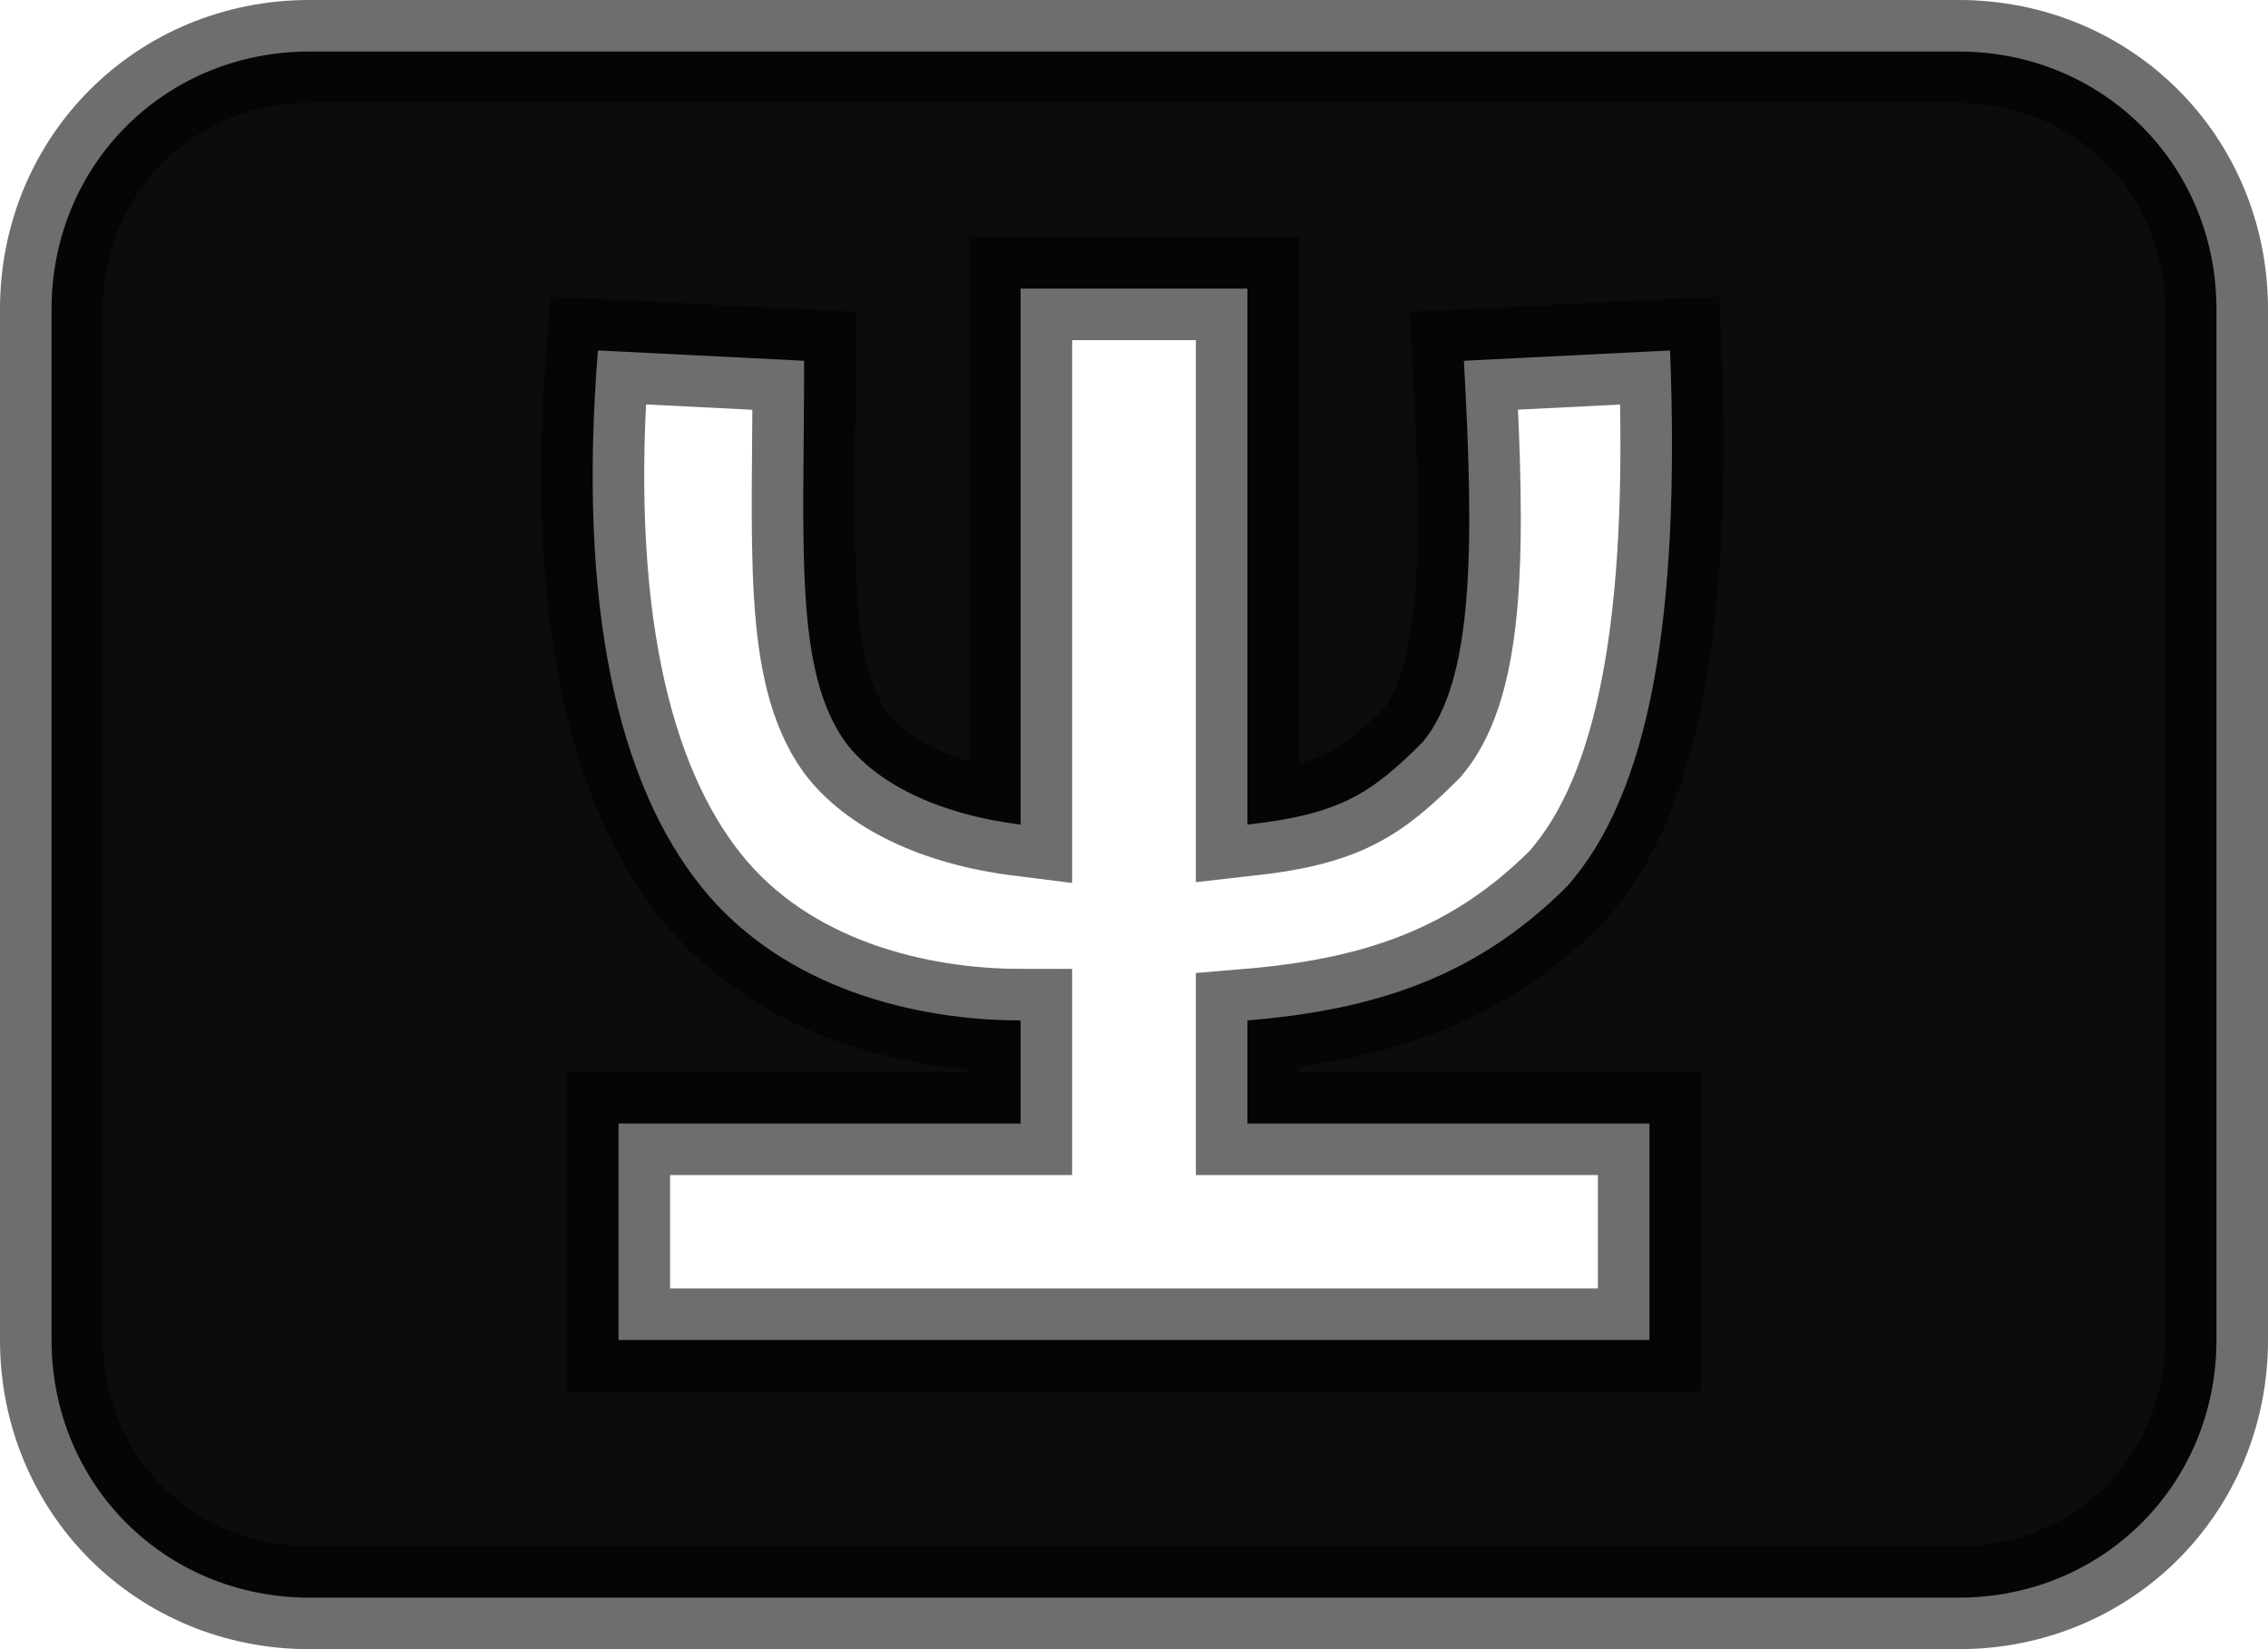 <?xml version="1.0" encoding="utf-8"?>
<!-- Generator: Adobe Illustrator 28.0.0, SVG Export Plug-In . SVG Version: 6.00 Build 0)  -->
<svg version="1.1" id="Layer_1" xmlns="http://www.w3.org/2000/svg" xmlns:xlink="http://www.w3.org/1999/xlink" x="0px" y="0px"
	 viewBox="0 0 22 16" style="enable-background:new 0 0 22 16;" xml:space="preserve">
<style type="text/css">
	.st0{opacity:0.95;fill-rule:evenodd;clip-rule:evenodd;stroke:#000000;stroke-opacity:0.6;}
</style>
<g id="Layer_1_00000178914584636381920300000006007390692793364138_">
	<path class="st0" d="M19,0.5H3C1.6,0.5,0.5,1.6,0.5,3v10c0,1.4,1.1,2.5,2.5,2.5h16c1.4,0,2.5-1.1,2.5-2.5V3
		C21.5,1.6,20.4,0.5,19,0.5z M16,10.9V13H6v-2.1h3.9v-1c-1,0-2.3-0.3-3.1-1.3s-1.2-2.7-1-5.2l2,0.1c0,1.8-0.1,3,0.4,3.7
		C8.5,7.6,9.1,7.9,9.9,8V2.8h2.2V8c0.9-0.1,1.2-0.3,1.7-0.8c0.5-0.6,0.5-1.9,0.4-3.7l2-0.1c0.1,2.6-0.2,4.3-1,5.2
		c-0.9,0.9-1.9,1.2-3.1,1.3v1C12.1,10.9,16,10.9,16,10.9z"/>
</g>
</svg>
